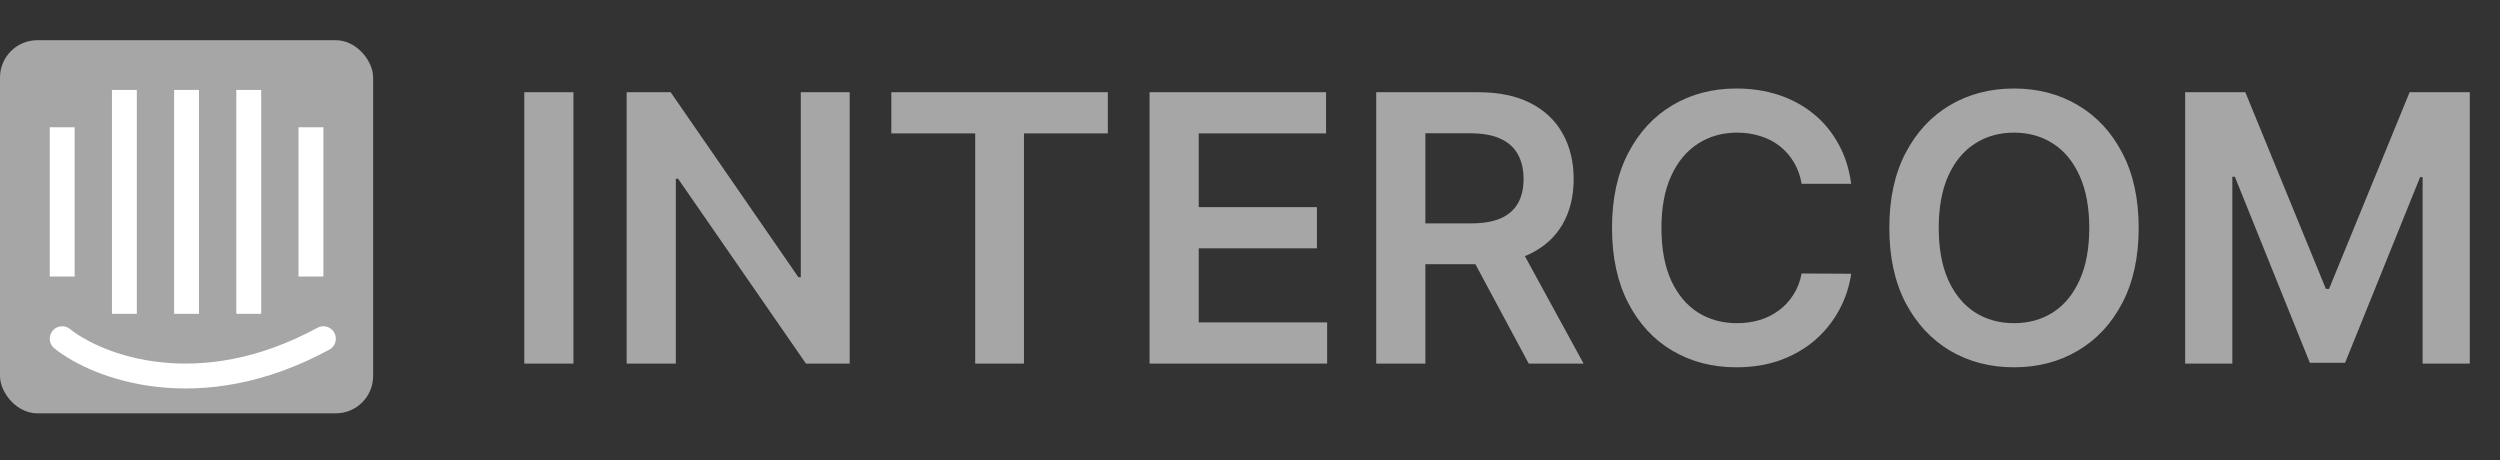 <svg width="201" height="37" viewBox="0 0 201 37" fill="none" xmlns="http://www.w3.org/2000/svg">
    <rect x="0" y="0" width="201" height="37" fill="#333333" stroke="none"/>
    <path
        d="M46.104 7.414V29.232H42.152V7.414H46.104ZM68.314 7.414V29.232H64.799L54.518 14.371H54.337V29.232H50.384V7.414H53.921L64.191 22.286H64.383V7.414H68.314ZM71.662 10.727V7.414H89.07V10.727H82.326V29.232H78.406V10.727H71.662ZM92.425 29.232V7.414H106.616V10.727H96.378V16.651H105.881V19.964H96.378V25.919H106.701V29.232H92.425ZM110.648 29.232V7.414H118.83C120.506 7.414 121.912 7.705 123.049 8.288C124.192 8.87 125.055 9.687 125.637 10.738C126.227 11.782 126.522 13 126.522 14.392C126.522 15.791 126.223 17.006 125.627 18.036C125.037 19.058 124.167 19.85 123.017 20.411C121.866 20.965 120.453 21.242 118.777 21.242H112.949V17.961H118.244C119.224 17.961 120.027 17.826 120.652 17.556C121.277 17.279 121.738 16.878 122.037 16.352C122.342 15.82 122.495 15.166 122.495 14.392C122.495 13.618 122.342 12.958 122.037 12.411C121.731 11.857 121.266 11.438 120.641 11.154C120.016 10.862 119.21 10.717 118.223 10.717H114.6V29.232H110.648ZM121.919 19.346L127.321 29.232H122.91L117.605 19.346H121.919ZM148.835 14.776H144.851C144.737 14.122 144.528 13.543 144.222 13.039C143.917 12.528 143.537 12.095 143.082 11.739C142.628 11.384 142.109 11.118 141.527 10.941C140.952 10.756 140.33 10.664 139.663 10.664C138.477 10.664 137.425 10.962 136.509 11.558C135.593 12.148 134.876 13.014 134.357 14.158C133.839 15.294 133.58 16.683 133.58 18.323C133.58 19.992 133.839 21.399 134.357 22.542C134.883 23.678 135.6 24.538 136.509 25.12C137.425 25.695 138.473 25.983 139.652 25.983C140.305 25.983 140.916 25.898 141.484 25.727C142.06 25.55 142.575 25.291 143.029 24.95C143.491 24.609 143.878 24.19 144.19 23.693C144.51 23.195 144.73 22.627 144.851 21.988L148.835 22.009C148.686 23.046 148.363 24.019 147.866 24.928C147.376 25.837 146.733 26.64 145.938 27.336C145.142 28.025 144.212 28.565 143.146 28.955C142.081 29.339 140.898 29.531 139.599 29.531C137.681 29.531 135.969 29.087 134.464 28.199C132.958 27.311 131.772 26.029 130.906 24.353C130.039 22.677 129.606 20.667 129.606 18.323C129.606 15.973 130.043 13.963 130.916 12.293C131.79 10.617 132.979 9.335 134.485 8.448C135.991 7.56 137.695 7.116 139.599 7.116C140.813 7.116 141.942 7.286 142.987 7.627C144.031 7.968 144.961 8.469 145.778 9.129C146.594 9.783 147.266 10.585 147.791 11.537C148.324 12.482 148.672 13.561 148.835 14.776ZM171.95 18.323C171.95 20.674 171.51 22.688 170.629 24.364C169.756 26.033 168.563 27.311 167.05 28.199C165.544 29.087 163.836 29.531 161.926 29.531C160.015 29.531 158.303 29.087 156.791 28.199C155.285 27.304 154.092 26.022 153.211 24.353C152.338 22.677 151.901 20.667 151.901 18.323C151.901 15.973 152.338 13.963 153.211 12.293C154.092 10.617 155.285 9.335 156.791 8.448C158.303 7.56 160.015 7.116 161.926 7.116C163.836 7.116 165.544 7.56 167.05 8.448C168.563 9.335 169.756 10.617 170.629 12.293C171.51 13.963 171.95 15.973 171.95 18.323ZM167.977 18.323C167.977 16.669 167.718 15.273 167.199 14.136C166.688 12.993 165.977 12.13 165.068 11.548C164.159 10.958 163.112 10.664 161.926 10.664C160.74 10.664 159.692 10.958 158.783 11.548C157.874 12.13 157.16 12.993 156.642 14.136C156.13 15.273 155.874 16.669 155.874 18.323C155.874 19.978 156.13 21.377 156.642 22.521C157.16 23.657 157.874 24.52 158.783 25.11C159.692 25.692 160.74 25.983 161.926 25.983C163.112 25.983 164.159 25.692 165.068 25.11C165.977 24.52 166.688 23.657 167.199 22.521C167.718 21.377 167.977 19.978 167.977 18.323ZM175.687 7.414H180.524L187.001 23.224H187.257L193.734 7.414H198.571V29.232H194.778V14.243H194.576L188.546 29.169H185.712L179.682 14.211H179.48V29.232H175.687V7.414Z"
        fill="#A6A6A6" />
    <rect y="3.232" width="30" height="30" rx="3" fill="#A6A6A6" />
    <rect x="4" y="10.232" width="2" height="12" fill="white" />
    <rect x="9" y="7.232" width="2" height="18" fill="white" />
    <rect x="14" y="7.232" width="2" height="18" fill="white" />
    <rect x="19" y="7.232" width="2" height="18" fill="white" />
    <path d="M5 27.232C7.833 29.496 16 32.666 26 27.232" stroke="white" stroke-width="2"
        stroke-linecap="round" />
    <rect x="24" y="10.232" width="2" height="12" fill="white" />
</svg>
    